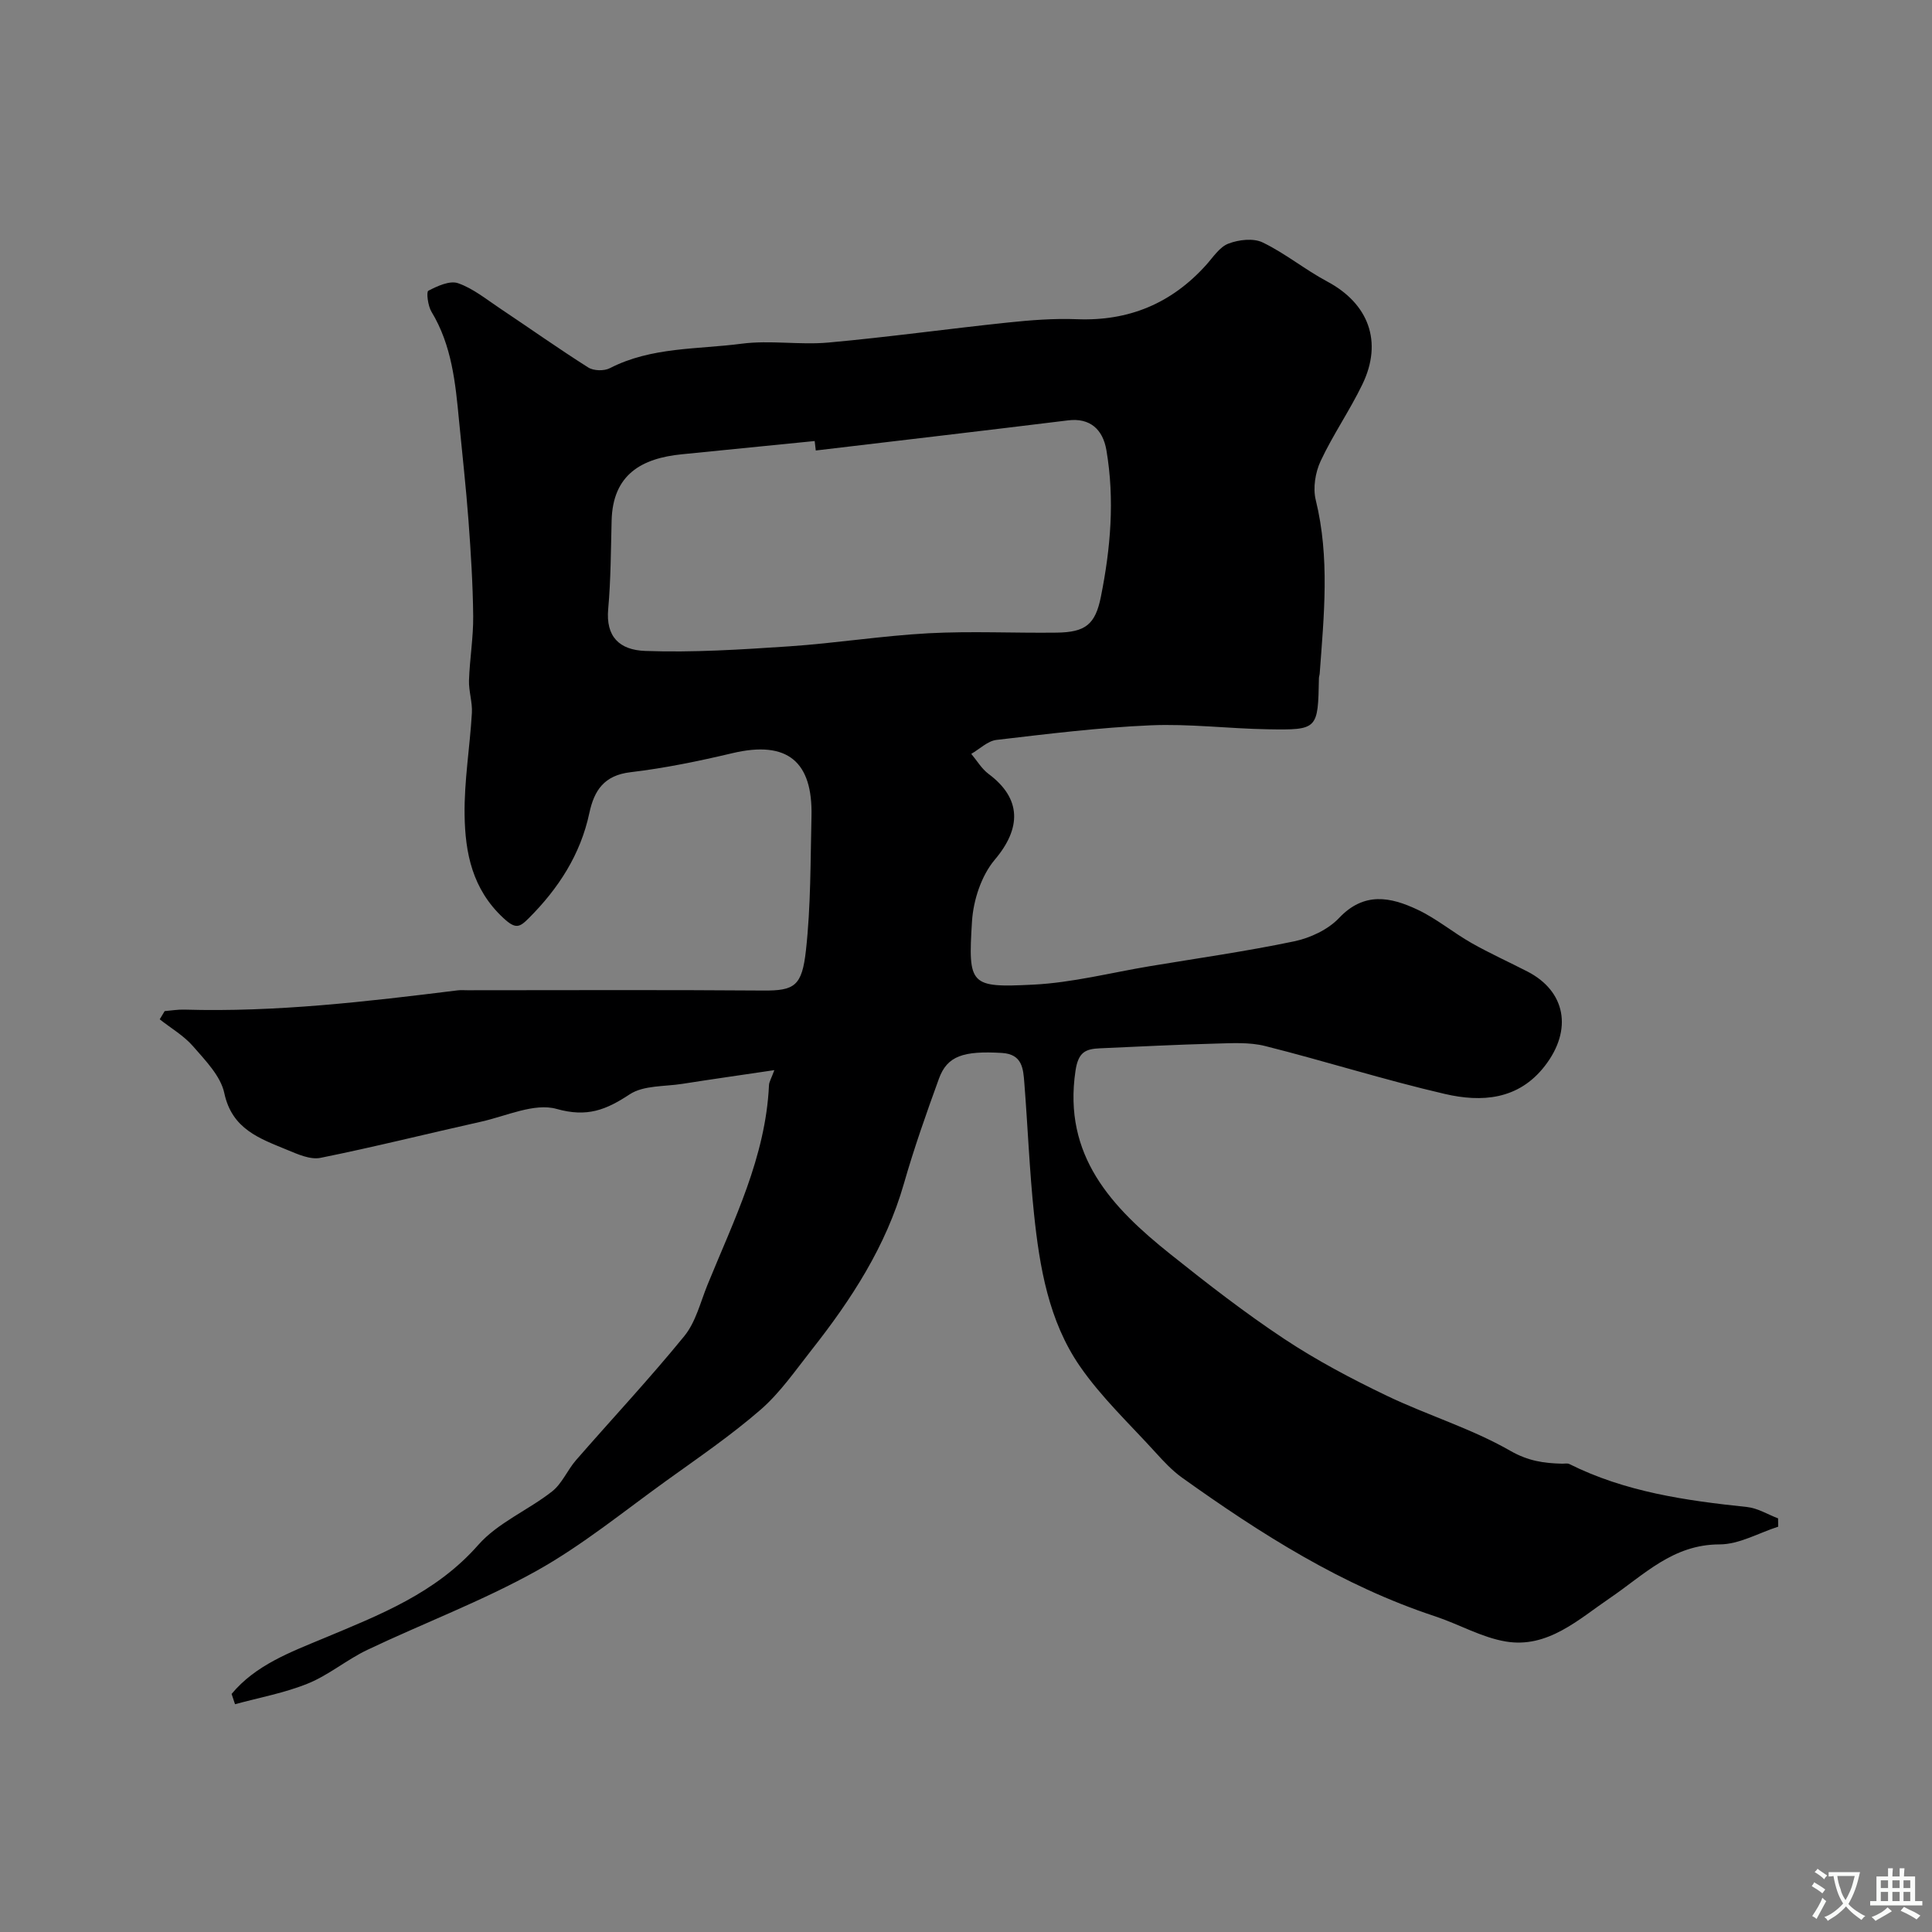 <svg enable-background="new 0 0 400 400" viewBox="0 0 400 400" xmlns="http://www.w3.org/2000/svg"><rect x="0" y="0" width="400" height="400" fill="#808080" stroke="none"/><path d="m47.95 350.71c4.97-5.99 12.21-8.66 19.02-11.5 11.69-4.89 23.25-9.35 32.04-19.34 4.05-4.61 10.34-7.19 15.3-11.09 2.06-1.62 3.16-4.41 4.94-6.46 7.47-8.58 15.25-16.89 22.43-25.7 2.37-2.91 3.33-6.99 4.79-10.59 5.46-13.4 12.05-26.46 12.74-41.34.03-.72.49-1.42 1.11-3.13-6.85 1.02-12.96 1.88-19.05 2.84-3.69.58-8.03.28-10.9 2.17-4.9 3.23-8.81 4.8-15.13 3.02-4.61-1.3-10.43 1.49-15.67 2.65-11.08 2.47-22.09 5.24-33.21 7.48-2.13.43-4.75-.76-6.95-1.67-5.65-2.34-11.37-4.25-12.97-11.73-.75-3.54-3.9-6.74-6.44-9.67-1.91-2.21-4.59-3.76-6.93-5.61.34-.57.68-1.14 1.02-1.7 1.35-.11 2.71-.35 4.06-.31 19 .56 37.81-1.66 56.61-3.99.66-.08 1.33-.02 2-.02 20.41 0 40.83-.1 61.24.06 6.51.05 8.04-.93 8.86-8.31 1.02-9.19.93-18.51 1.15-27.79.26-11.21-4.89-15.76-16.35-13.05-6.97 1.65-14.03 3.11-21.13 3.95-5.45.64-7.51 3.76-8.51 8.44-1.83 8.61-6.4 15.64-12.54 21.78-1.91 1.9-2.71 2.35-5.28-.05-6.41-5.96-7.9-13.46-8.01-21.33-.1-7.03 1.1-14.07 1.51-21.12.13-2.22-.67-4.5-.6-6.73.15-4.44.91-8.87.87-13.3-.07-6.62-.49-13.25-.98-19.86-.51-6.88-1.29-13.73-1.95-20.6-.74-7.82-1.49-15.61-5.72-22.59-.73-1.21-1.08-4.09-.64-4.32 1.88-.98 4.45-2.17 6.17-1.56 3.12 1.09 5.86 3.34 8.68 5.22 6.1 4.07 12.08 8.31 18.27 12.23 1.11.7 3.27.75 4.46.14 8.61-4.43 18.14-3.87 27.29-5.07 5.9-.77 12.02.3 17.97-.24 12.39-1.12 24.73-2.84 37.11-4.14 4.75-.5 9.57-.88 14.34-.69 10.73.42 19.57-3.26 26.73-11.21 1.45-1.61 2.79-3.74 4.63-4.44 2.13-.82 5.17-1.18 7.1-.24 4.66 2.25 8.76 5.63 13.35 8.08 8.56 4.56 11.56 12.45 7.29 21.29-2.62 5.43-6.1 10.44-8.65 15.89-1.1 2.36-1.62 5.57-1.01 8.05 2.94 11.96 1.7 23.92.82 35.92-.02.33-.15.64-.16.97-.2 10.63-.2 10.76-10.58 10.59-8.1-.13-16.23-1.17-24.3-.82-10.65.46-21.27 1.78-31.87 3.02-1.83.21-3.49 1.89-5.23 2.89 1.18 1.4 2.15 3.09 3.59 4.16 6.84 5.1 6.8 11.22 1.29 17.74-2.79 3.3-4.46 8.4-4.73 12.81-.82 13.22-.43 13.72 12.66 13.07 8.1-.4 16.11-2.48 24.16-3.82 9.98-1.66 20.01-3.08 29.9-5.15 3.32-.7 7-2.42 9.28-4.83 5.18-5.48 10.67-4.35 16.21-1.74 3.95 1.85 7.39 4.75 11.21 6.92 3.77 2.14 7.75 3.93 11.61 5.92 7.85 4.05 9.41 12.02 3.55 19.56-5.46 7.03-13.09 7.53-20.68 5.77-12.49-2.89-24.75-6.79-37.2-9.92-3.3-.83-6.93-.59-10.4-.5-7.94.21-15.87.62-23.8.97-2.98.13-4.49.76-5.07 4.65-2.63 17.61 7.52 28.29 19.63 37.96 7.66 6.12 15.43 12.15 23.59 17.56 6.72 4.45 13.93 8.26 21.2 11.75 8.42 4.04 17.52 6.78 25.58 11.4 3.71 2.13 6.97 2.59 10.75 2.68.5.01 1.08-.13 1.49.07 11.59 5.79 24.12 7.57 36.79 8.9 2.2.23 4.29 1.54 6.43 2.35.01.57.02 1.14.03 1.72-4.05 1.3-8.09 3.67-12.14 3.67-9.7.01-15.6 6.29-22.76 11.15-6.38 4.33-12.81 10.41-21.48 8.96-5.03-.84-9.71-3.58-14.63-5.21-19.25-6.35-36.1-17.06-52.42-28.72-2.01-1.44-3.75-3.3-5.42-5.14-5.36-5.91-11.28-11.46-15.77-17.98-6.41-9.32-8.3-20.43-9.46-31.5-.94-8.99-1.29-18.04-2-27.06-.23-2.98-.4-6-4.66-6.25-7.98-.47-11.31.62-13.02 5.32-2.61 7.18-5.16 14.41-7.26 21.75-3.72 12.99-10.89 23.99-19.11 34.42-3.36 4.26-6.5 8.84-10.54 12.36-6.15 5.34-12.93 9.97-19.56 14.74-8.87 6.38-17.42 13.39-26.92 18.68-11.2 6.23-23.33 10.79-34.94 16.31-4.25 2.02-7.98 5.21-12.31 6.97-4.82 1.96-10.05 2.91-15.1 4.29-.25-.73-.48-1.43-.71-2.13zm120.95-257.44c-.08-.65-.15-1.31-.23-1.96-9.15.91-18.3 1.84-27.46 2.74-8.39.82-14.34 4.2-14.58 13.71-.16 6.11-.16 12.25-.71 18.33-.52 5.69 2.28 8.48 7.66 8.68 9.91.36 19.88-.29 29.8-.95 9.64-.65 19.22-2.19 28.86-2.71 8.83-.47 17.7-.02 26.55-.13 5.96-.08 7.99-1.7 9.14-7.44 2.01-10.03 2.88-20.1 1.14-30.33-.74-4.35-3.43-6.73-7.92-6.18-17.4 2.14-34.83 4.17-52.25 6.24z" fill="#000001"/><g fill="#fafbfa"><path d="m377.9 391.2c-.2.3-.4.5-.6.8-.7-.6-1.4-1-2.2-1.5.2-.3.4-.5.5-.8.6.4 1.4.8 2.3 1.5zm-1.8 6.1c-.2-.2-.5-.4-.9-.6.4-.6.8-1.2 1.2-1.9s.7-1.3.9-1.9c.3.3.5.5.8.7-.7 1.3-1.4 2.6-2 3.7zm2.2-9c-.3.3-.5.5-.6.8-.6-.6-1.3-1.1-2-1.5.3-.3.5-.5.6-.7.6.5 1.3.9 2 1.4zm.3.2v-.9h2 4.5c-.3 1.3-.6 2.5-1 3.6s-.9 2.1-1.4 3c.4.5 1 1 1.6 1.4s1.2.8 1.9 1.1c-.3.2-.5.4-.8.8-.4-.3-1-.7-1.6-1.2s-1.2-1.1-1.6-1.6c-.5.6-1.1 1.1-1.7 1.6s-1.4.9-2.1 1.4c-.1-.3-.3-.5-.7-.8.6-.2 1.2-.5 1.9-1s1.4-1.1 2-1.8c-.5-.8-.9-1.6-1.2-2.5s-.6-2-.8-3.2c-.4.1-.7.1-1 .1zm2.5 2.7c.2 1 .7 1.7 1 2.2.3-.5.6-1.1 1-2s.6-1.9.9-3h-3.2-.4c.1.9.3 1.8.7 2.8z"/><path d="m396.5 388.5v1.5 3.6h1.5v.9c-.4 0-1 0-1.7 0h-7.9c-.5 0-.9 0-1.2 0v-.9h1.3v-3.5c0-.7 0-1.2 0-1.6h2.4c0-.8 0-1.4 0-1.7h1c0 .3-.1.8-.1 1.7h1.5c0-.8 0-1.4 0-1.7h1c0 .3-.1.9-.1 1.7zm-8.2 9.2c-.2-.3-.5-.5-.8-.8.8-.3 1.4-.6 1.9-.9s1-.7 1.4-1.1c.3.3.6.5.9.8-1.6 1-2.8 1.6-3.4 2zm2.6-6.8v-1.6h-1.5v1.6zm0 2.7v-1.9h-1.5v1.9zm2.4-2.7v-1.6h-1.5v1.6zm0 2.7v-1.9h-1.5v1.9zm.2 2 .7-.8c.4.2.9.5 1.6.8s1.3.7 1.8 1c-.3.3-.5.5-.8.8-.4-.3-1.5-1-3.3-1.8zm2-4.7v-1.6h-1.4v1.6zm0 2.7v-1.9h-1.4v1.9z"/></g></svg>